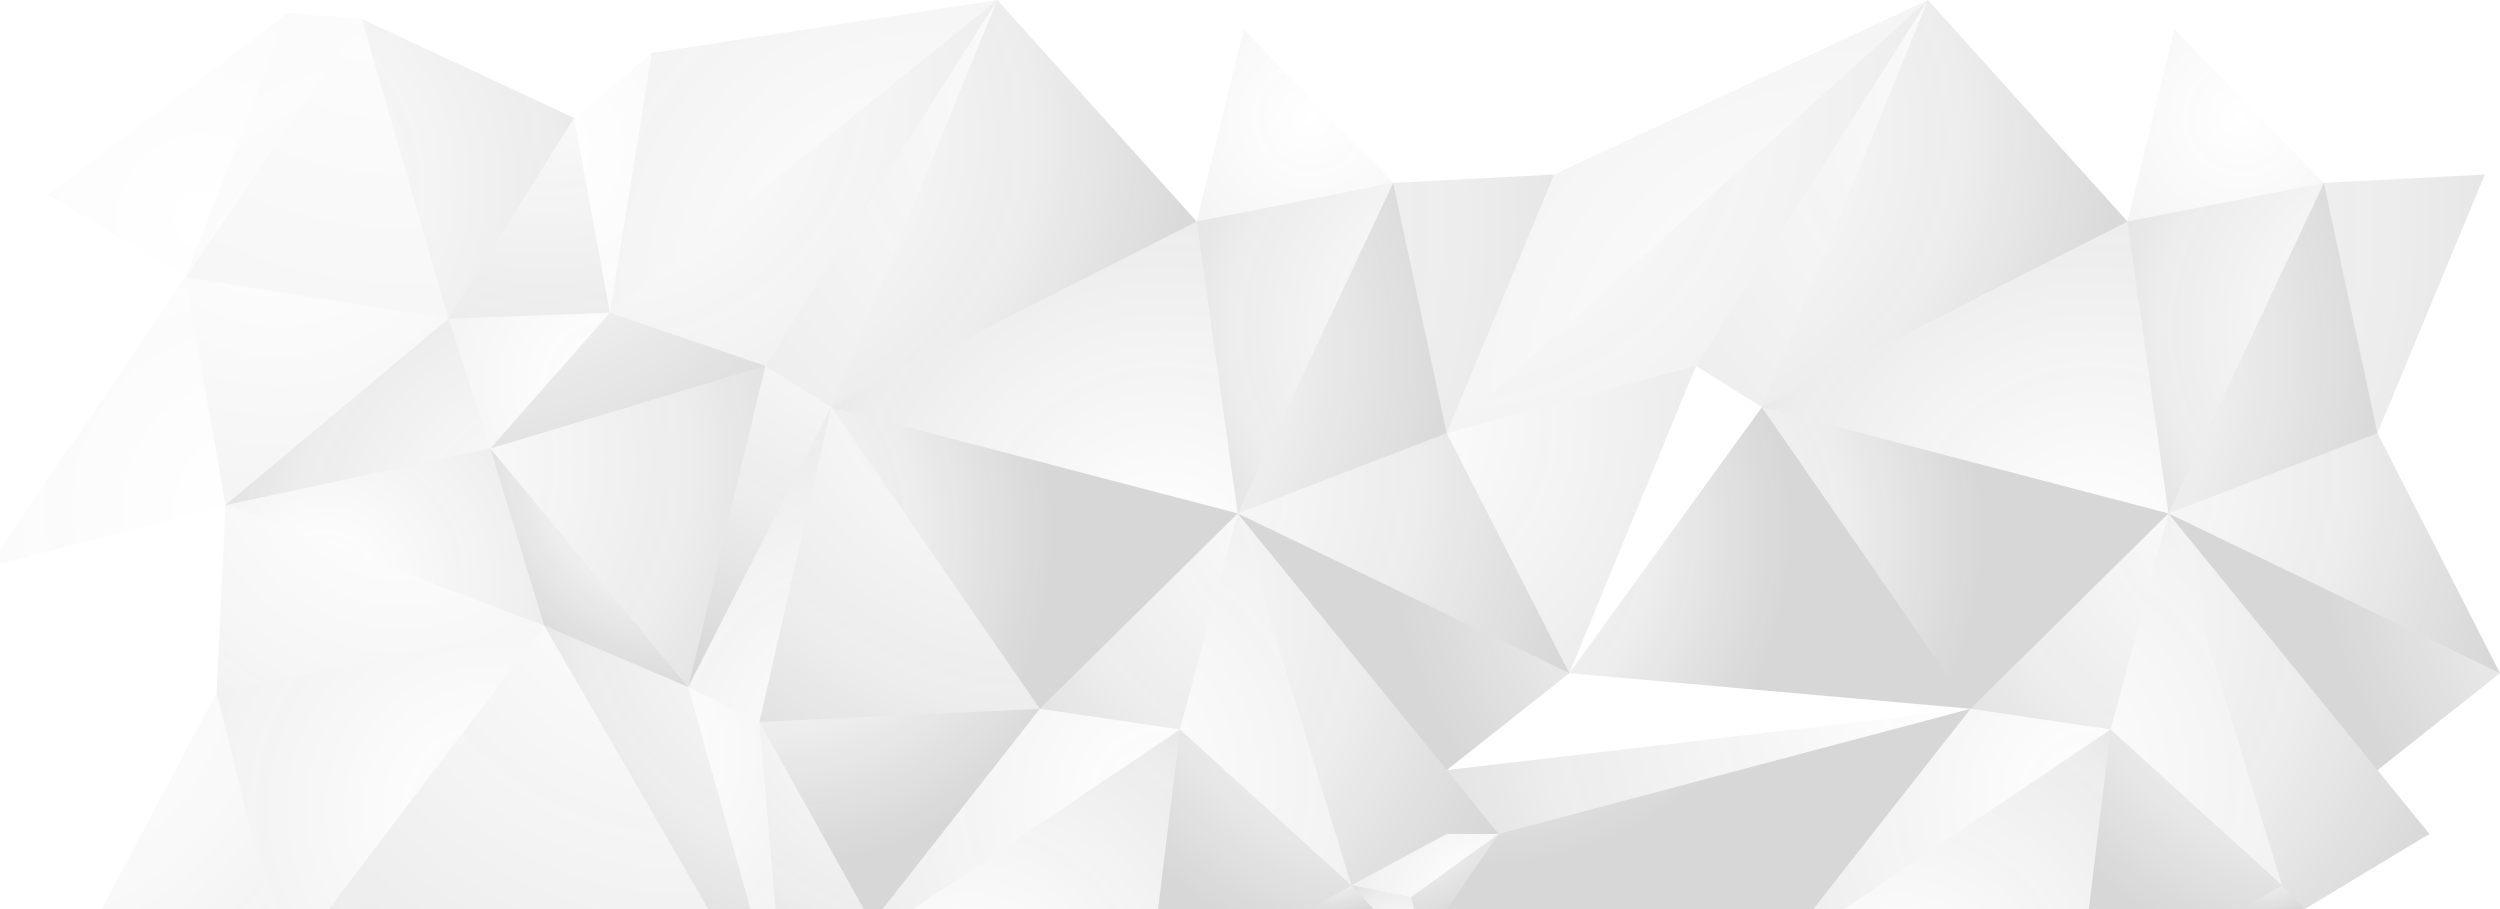 <svg id="Design" xmlns="http://www.w3.org/2000/svg" xmlns:xlink="http://www.w3.org/1999/xlink" viewBox="0 0 5415.19 1969.35"><defs><style>.cls-1,.cls-16,.cls-38{opacity:0.21;}.cls-1{fill:url(#Безымянный_градиент_47);}.cls-2{opacity:0.3;fill:url(#Безымянный_градиент_47-2);}.cls-10,.cls-11,.cls-12,.cls-13,.cls-14,.cls-15,.cls-17,.cls-18,.cls-19,.cls-20,.cls-21,.cls-22,.cls-23,.cls-24,.cls-26,.cls-28,.cls-29,.cls-3,.cls-30,.cls-31,.cls-32,.cls-33,.cls-34,.cls-35,.cls-36,.cls-37,.cls-39,.cls-4,.cls-40,.cls-41,.cls-42,.cls-43,.cls-44,.cls-45,.cls-46,.cls-47,.cls-48,.cls-49,.cls-5,.cls-50,.cls-51,.cls-52,.cls-53,.cls-54,.cls-55,.cls-56,.cls-57,.cls-58,.cls-59,.cls-60,.cls-61,.cls-62,.cls-63,.cls-64,.cls-65,.cls-66,.cls-67,.cls-68,.cls-69,.cls-7,.cls-70,.cls-71,.cls-72,.cls-8,.cls-9{opacity:0.6;}.cls-3{fill:url(#Безымянный_градиент_47-3);}.cls-4{fill:url(#Безымянный_градиент_47-4);}.cls-5{fill:url(#Безымянный_градиент_47-5);}.cls-6{opacity:0.37;fill:url(#Безымянный_градиент_47-6);}.cls-7{fill:url(#Безымянный_градиент_47-7);}.cls-8{fill:url(#Безымянный_градиент_47-8);}.cls-9{fill:url(#Безымянный_градиент_47-9);}.cls-10{fill:url(#Безымянный_градиент_47-10);}.cls-11{fill:url(#Безымянный_градиент_47-11);}.cls-12{fill:url(#Безымянный_градиент_47-12);}.cls-13{fill:url(#Безымянный_градиент_47-13);}.cls-14{fill:url(#Безымянный_градиент_47-14);}.cls-15{fill:url(#Безымянный_градиент_47-15);}.cls-16{fill:url(#Безымянный_градиент_47-16);}.cls-17{fill:url(#Безымянный_градиент_47-17);}.cls-18{fill:url(#Безымянный_градиент_47-18);}.cls-19{fill:url(#Безымянный_градиент_47-19);}.cls-20{fill:url(#Безымянный_градиент_47-20);}.cls-21{fill:url(#Безымянный_градиент_47-21);}.cls-22{fill:url(#Безымянный_градиент_47-22);}.cls-23{fill:url(#Безымянный_градиент_47-23);}.cls-24{fill:url(#Безымянный_градиент_47-24);}.cls-25{opacity:0.18;fill:url(#Безымянный_градиент_47-25);}.cls-26{fill:url(#Безымянный_градиент_47-26);}.cls-27{opacity:0.27;fill:url(#Безымянный_градиент_47-27);}.cls-28{fill:url(#Безымянный_градиент_47-28);}.cls-29{fill:url(#Безымянный_градиент_47-29);}.cls-30{fill:url(#Безымянный_градиент_47-30);}.cls-31{fill:url(#Безымянный_градиент_47-31);}.cls-32{fill:url(#Безымянный_градиент_47-32);}.cls-33{fill:url(#Безымянный_градиент_47-33);}.cls-34{fill:url(#Безымянный_градиент_47-34);}.cls-35{fill:url(#Безымянный_градиент_47-35);}.cls-36{fill:url(#Безымянный_градиент_47-36);}.cls-37{fill:url(#Безымянный_градиент_47-37);}.cls-38{fill:url(#Безымянный_градиент_47-38);}.cls-39{fill:url(#Безымянный_градиент_47-39);}.cls-40{fill:url(#Безымянный_градиент_47-40);}.cls-41{fill:url(#Безымянный_градиент_47-41);}.cls-42{fill:url(#Безымянный_градиент_47-42);}.cls-43{fill:url(#Безымянный_градиент_47-43);}.cls-44{fill:url(#Безымянный_градиент_47-44);}.cls-45{fill:url(#Безымянный_градиент_47-45);}.cls-46{fill:url(#Безымянный_градиент_47-46);}.cls-47{fill:url(#Безымянный_градиент_47-47);}.cls-48{fill:url(#Безымянный_градиент_47-48);}.cls-49{fill:url(#Безымянный_градиент_47-49);}.cls-50{fill:url(#Безымянный_градиент_47-50);}.cls-51{fill:url(#Безымянный_градиент_47-51);}.cls-52{fill:url(#Безымянный_градиент_47-52);}.cls-53{fill:url(#Безымянный_градиент_47-53);}.cls-54{fill:url(#Безымянный_градиент_47-54);}.cls-55{fill:url(#Безымянный_градиент_47-55);}.cls-56{fill:url(#Безымянный_градиент_47-56);}.cls-57{fill:url(#Безымянный_градиент_47-57);}.cls-58{fill:url(#Безымянный_градиент_47-58);}.cls-59{fill:url(#Безымянный_градиент_47-59);}.cls-60{fill:url(#Безымянный_градиент_47-60);}.cls-61{fill:url(#Безымянный_градиент_47-61);}.cls-62{fill:url(#Безымянный_градиент_47-62);}.cls-63{fill:url(#Безымянный_градиент_47-63);}.cls-64{fill:url(#Безымянный_градиент_47-64);}.cls-65{fill:url(#Безымянный_градиент_47-65);}.cls-66{fill:url(#Безымянный_градиент_47-66);}.cls-67{fill:url(#Безымянный_градиент_47-67);}.cls-68{fill:url(#Безымянный_градиент_47-68);}.cls-69{fill:url(#Безымянный_градиент_47-69);}.cls-70{fill:url(#Безымянный_градиент_47-70);}.cls-71{fill:url(#Безымянный_градиент_47-71);}.cls-72{fill:url(#Безымянный_градиент_47-72);}</style><radialGradient id="Безымянный_градиент_47" cx="4633.99" cy="-520.6" r="261.47" gradientTransform="translate(-1948.68 -15752.13) rotate(90) scale(3.7)" gradientUnits="userSpaceOnUse"><stop offset="0" stop-color="#231f20" stop-opacity="0"/><stop offset="0.64" stop-color="#232021" stop-opacity="0.14"/><stop offset="1" stop-color="#242123" stop-opacity="0.3"/></radialGradient><radialGradient id="Безымянный_градиент_47-2" cx="4520.39" cy="-761.02" r="235.08" xlink:href="#Безымянный_градиент_47"/><radialGradient id="Безымянный_градиент_47-3" cx="4730.94" cy="-812.43" r="374.87" xlink:href="#Безымянный_градиент_47"/><radialGradient id="Безымянный_градиент_47-4" cx="4744.32" cy="-1305.35" r="51.32" xlink:href="#Безымянный_градиент_47"/><radialGradient id="Безымянный_градиент_47-5" cx="4810.59" cy="-1347.46" r="51.73" xlink:href="#Безымянный_градиент_47"/><radialGradient id="Безымянный_градиент_47-6" cx="4353.91" cy="-689.04" r="355.75" xlink:href="#Безымянный_градиент_47"/><radialGradient id="Безымянный_градиент_47-7" cx="4387" cy="-1020.27" r="573.59" xlink:href="#Безымянный_градиент_47"/><radialGradient id="Безымянный_градиент_47-8" cx="4581.11" cy="-859.44" r="255.39" xlink:href="#Безымянный_градиент_47"/><radialGradient id="Безымянный_градиент_47-9" cx="4596.77" cy="-717.44" r="222.36" xlink:href="#Безымянный_градиент_47"/><radialGradient id="Безымянный_градиент_47-10" cx="4326.45" cy="-1294.25" r="256.98" xlink:href="#Безымянный_градиент_47"/><radialGradient id="Безымянный_градиент_47-11" cx="4265.77" cy="-845.73" r="285.06" xlink:href="#Безымянный_градиент_47"/><radialGradient id="Безымянный_градиент_47-12" cx="4480.24" cy="-880.98" r="279.1" xlink:href="#Безымянный_градиент_47"/><radialGradient id="Безымянный_градиент_47-13" cx="4269.03" cy="-788.6" r="314.74" xlink:href="#Безымянный_градиент_47"/><radialGradient id="Безымянный_градиент_47-14" cx="4459.67" cy="-1132.01" r="334.96" xlink:href="#Безымянный_градиент_47"/><radialGradient id="Безымянный_градиент_47-15" cx="4551.07" cy="-977.94" r="213.17" xlink:href="#Безымянный_градиент_47"/><radialGradient id="Безымянный_градиент_47-16" cx="4553.69" cy="-673.37" r="349.08" xlink:href="#Безымянный_градиент_47"/><radialGradient id="Безымянный_градиент_47-17" cx="4336.79" cy="-947.9" r="290.76" xlink:href="#Безымянный_градиент_47"/><radialGradient id="Безымянный_градиент_47-18" cx="4308.07" cy="-884.32" r="405.11" xlink:href="#Безымянный_градиент_47"/><radialGradient id="Безымянный_градиент_47-19" cx="4300.76" cy="-1212.94" r="522.39" xlink:href="#Безымянный_градиент_47"/><radialGradient id="Безымянный_градиент_47-20" cx="4344.11" cy="-843.77" r="639.95" xlink:href="#Безымянный_градиент_47"/><radialGradient id="Безымянный_градиент_47-21" cx="4425.2" cy="-1069.69" r="523.65" xlink:href="#Безымянный_градиент_47"/><radialGradient id="Безымянный_градиент_47-22" cx="4724.74" cy="-1206.44" r="317.47" xlink:href="#Безымянный_градиент_47"/><radialGradient id="Безымянный_градиент_47-23" cx="4602" cy="-1353.99" r="220.69" xlink:href="#Безымянный_градиент_47"/><radialGradient id="Безымянный_градиент_47-24" cx="4843.57" cy="-1094.15" r="283.46" xlink:href="#Безымянный_градиент_47"/><radialGradient id="Безымянный_градиент_47-25" cx="4450.86" cy="-760.53" r="354.59" xlink:href="#Безымянный_градиент_47"/><radialGradient id="Безымянный_градиент_47-26" cx="4364.68" cy="-665.53" r="294.66" xlink:href="#Безымянный_градиент_47"/><radialGradient id="Безымянный_градиент_47-27" cx="4153.15" cy="-767.38" r="478.89" xlink:href="#Безымянный_градиент_47"/><radialGradient id="Безымянный_градиент_47-28" cx="4449.22" cy="-1393.16" r="231.94" xlink:href="#Безымянный_градиент_47"/><radialGradient id="Безымянный_градиент_47-29" cx="4583.72" cy="-1207.75" r="308.18" xlink:href="#Безымянный_градиент_47"/><radialGradient id="Безымянный_градиент_47-30" cx="4464.89" cy="-1107.2" r="279.9" xlink:href="#Безымянный_градиент_47"/><radialGradient id="Безымянный_градиент_47-31" cx="4568.05" cy="-928.32" r="214.59" xlink:href="#Безымянный_градиент_47"/><radialGradient id="Безымянный_градиент_47-32" cx="4543.24" cy="-1310.9" r="274.03" xlink:href="#Безымянный_градиент_47"/><radialGradient id="Безымянный_градиент_47-33" cx="4711.68" cy="-1154.21" r="383.87" xlink:href="#Безымянный_градиент_47"/><radialGradient id="Безымянный_градиент_47-34" cx="4397" cy="-1053.67" r="280.56" xlink:href="#Безымянный_градиент_47"/><radialGradient id="Безымянный_градиент_47-35" cx="4527.57" cy="-744.2" r="294.6" xlink:href="#Безымянный_градиент_47"/><radialGradient id="Безымянный_градиент_47-36" cx="4695.68" cy="-1036.69" r="299.99" xlink:href="#Безымянный_градиент_47"/><radialGradient id="Безымянный_градиент_47-37" cx="4526.26" cy="-929.62" r="141.24" xlink:href="#Безымянный_градиент_47"/><radialGradient id="Безымянный_градиент_47-38" cx="4385.24" cy="-644.97" r="388.01" xlink:href="#Безымянный_градиент_47"/><radialGradient id="Безымянный_градиент_47-39" cx="4605.92" cy="-1022.33" r="250.9" xlink:href="#Безымянный_градиент_47"/><radialGradient id="Безымянный_градиент_47-40" cx="4698.62" cy="-888.81" r="320.4" xlink:href="#Безымянный_градиент_47"/><radialGradient id="Безымянный_градиент_47-41" cx="4568.38" cy="-929.95" r="490.49" xlink:href="#Безымянный_градиент_47"/><radialGradient id="Безымянный_градиент_47-42" cx="4658.47" cy="-1067.05" r="227.22" xlink:href="#Безымянный_градиент_47"/><radialGradient id="Безымянный_градиент_47-43" cx="4534.68" cy="-1174.68" r="288.6" xlink:href="#Безымянный_градиент_47"/><radialGradient id="Безымянный_градиент_47-44" cx="4503.24" cy="-1315.6" r="329.75" xlink:href="#Безымянный_градиент_47"/><radialGradient id="Безымянный_градиент_47-45" cx="4552.38" cy="-1611.69" r="273.17" xlink:href="#Безымянный_градиент_47"/><radialGradient id="Безымянный_градиент_47-46" cx="4616.36" cy="-1143.43" r="285.31" xlink:href="#Безымянный_градиент_47"/><radialGradient id="Безымянный_градиент_47-47" cx="4782.52" cy="-1391.57" r="141.88" xlink:href="#Безымянный_градиент_47"/><radialGradient id="Безымянный_градиент_47-48" cx="4702.91" cy="-1338.46" r="101.82" xlink:href="#Безымянный_градиент_47"/><radialGradient id="Безымянный_градиент_47-49" cx="4744.32" cy="-1849.67" r="51.32" xlink:href="#Безымянный_градиент_47"/><radialGradient id="Безымянный_градиент_47-50" cx="4810.59" cy="-1871.86" r="36" xlink:href="#Безымянный_градиент_47"/><radialGradient id="Безымянный_градиент_47-51" cx="4387" cy="-1564.59" r="573.59" xlink:href="#Безымянный_градиент_47"/><radialGradient id="Безымянный_градиент_47-52" cx="4326.45" cy="-1838.57" r="256.98" xlink:href="#Безымянный_градиент_47"/><radialGradient id="Безымянный_градиент_47-53" cx="4655.07" cy="-1674.35" r="390.2" xlink:href="#Безымянный_градиент_47"/><radialGradient id="Безымянный_градиент_47-54" cx="4551.07" cy="-1386.56" r="213.45" xlink:href="#Безымянный_градиент_47"/><radialGradient id="Безымянный_градиент_47-55" cx="4336.79" cy="-1492.22" r="290.76" xlink:href="#Безымянный_градиент_47"/><radialGradient id="Безымянный_градиент_47-56" cx="4318.19" cy="-1374.08" r="479.66" xlink:href="#Безымянный_градиент_47"/><radialGradient id="Безымянный_градиент_47-57" cx="4300.76" cy="-1757.26" r="522.39" xlink:href="#Безымянный_градиент_47"/><radialGradient id="Безымянный_градиент_47-58" cx="4491.5" cy="-1604.39" r="650.85" xlink:href="#Безымянный_градиент_47"/><radialGradient id="Безымянный_градиент_47-59" cx="4724.74" cy="-1750.76" r="317.47" xlink:href="#Безымянный_градиент_47"/><radialGradient id="Безымянный_градиент_47-60" cx="4602" cy="-1898.31" r="220.69" xlink:href="#Безымянный_градиент_47"/><radialGradient id="Безымянный_градиент_47-61" cx="4843.57" cy="-1638.47" r="283.46" xlink:href="#Безымянный_градиент_47"/><radialGradient id="Безымянный_градиент_47-62" cx="4449.22" cy="-1937.48" r="231.94" xlink:href="#Безымянный_градиент_47"/><radialGradient id="Безымянный_градиент_47-63" cx="4583.72" cy="-1752.07" r="308.18" xlink:href="#Безымянный_градиент_47"/><radialGradient id="Безымянный_градиент_47-64" cx="4464.89" cy="-1651.52" r="279.9" xlink:href="#Безымянный_градиент_47"/><radialGradient id="Безымянный_градиент_47-65" cx="4568.05" cy="-1472.64" r="214.59" xlink:href="#Безымянный_градиент_47"/><radialGradient id="Безымянный_градиент_47-66" cx="4568.05" cy="-1361.09" r="213.44" xlink:href="#Безымянный_градиент_47"/><radialGradient id="Безымянный_градиент_47-67" cx="4543.24" cy="-1855.22" r="274.03" xlink:href="#Безымянный_градиент_47"/><radialGradient id="Безымянный_градиент_47-68" cx="4711.68" cy="-1698.53" r="383.87" xlink:href="#Безымянный_градиент_47"/><radialGradient id="Безымянный_градиент_47-69" cx="4534.68" cy="-1719" r="288.6" xlink:href="#Безымянный_градиент_47"/><radialGradient id="Безымянный_градиент_47-70" cx="4552.38" cy="-2156.01" r="273.17" xlink:href="#Безымянный_градиент_47"/><radialGradient id="Безымянный_градиент_47-71" cx="4620.41" cy="-1687.75" r="297.83" xlink:href="#Безымянный_градиент_47"/><radialGradient id="Безымянный_градиент_47-72" cx="4740.8" cy="-1946.98" r="0" gradientTransform="translate(1477.73 -18388.03) rotate(90) scale(3.7)" xlink:href="#Безымянный_градиент_47"/></defs><title>Векторный смарт-объект</title><polygon class="cls-1" points="585.15 1969.35 469.1 1500.24 219.78 1969.35 585.15 1969.35"/><polygon id="triangle36" class="cls-2" points="488.45 1094.01 469.1 1500.24 1178.71 1355.04 488.45 1094.01"/><polygon class="cls-3" points="712.05 1969.35 1178.71 1355.06 469.1 1500.24 585.15 1969.35 712.05 1969.35"/><polygon class="cls-4" points="2975.73 1969.35 2927.12 1917.65 2839.84 1969.35 2975.73 1969.35"/><polygon class="cls-5" points="3063.24 1969.35 3056.63 1943.22 2927.12 1917.65 2975.73 1969.35 3063.24 1969.35"/><polygon id="triangle36-2" data-name="triangle36" class="cls-6" points="401.65 600.67 488.45 1094.01 971.5 690.17 401.65 600.67"/><polygon class="cls-7" points="3366.27 378.04 3017.76 396.08 3133.79 938.3 3366.27 378.04"/><polygon id="triangle36-3" data-name="triangle36" class="cls-8" points="971.5 690.17 488.45 1094.01 1062.15 971.47 971.5 690.17"/><polygon id="triangle36-4" data-name="triangle36" class="cls-9" points="488.45 1094.01 1178.71 1355.04 1062.15 971.47 488.45 1094.01"/><polygon id="triangle36-5" data-name="triangle36" class="cls-10" points="2693.99 63.65 3017.76 396.08 2592.15 479.82 2693.99 63.65"/><polygon id="triangle36-6" data-name="triangle36" class="cls-11" points="1243.48 255.44 971.5 690.17 1321.17 677.38 1243.48 255.44"/><polygon id="triangle36-7" data-name="triangle36" class="cls-12" points="971.5 690.17 1062.15 971.47 1321.17 677.38 971.5 690.17"/><polygon id="triangle36-8" data-name="triangle36" class="cls-13" points="1657.91 792.47 1062.15 971.47 1321.17 677.38 1657.91 792.47"/><polygon id="triangle36-9" data-name="triangle36" class="cls-14" points="1800.37 881.97 2252.41 1535.29 1644.96 1563.88 1800.37 881.97"/><polygon class="cls-15" points="1911.52 1969.35 2252.41 1535.29 1644.96 1563.88 1871.16 1969.35 1911.52 1969.35"/><polygon class="cls-16" points="0 1221.93 488.45 1094.01 401.65 600.67 0 1189.46 0 1221.93"/><polygon id="triangle36-10" data-name="triangle36" class="cls-17" points="2592.15 479.82 1800.37 881.97 2160.15 0 2592.15 479.82"/><polygon id="triangle36-11" data-name="triangle36" class="cls-18" points="1321.17 677.38 1657.91 792.47 2160.15 0 1321.17 677.38"/><polygon id="triangle36-12" data-name="triangle36" class="cls-19" points="1657.91 792.47 1800.37 881.97 2160.15 0 1657.91 792.47"/><polygon id="triangle36-13" data-name="triangle36" class="cls-20" points="1243.48 255.44 1321.17 677.38 1411.84 114.79 1243.48 255.44"/><polygon id="triangle36-14" data-name="triangle36" class="cls-21" points="2160.15 0 1321.17 677.38 1411.84 114.79 2160.15 0"/><polygon class="cls-22" points="1977.76 1969.35 2555.88 1580.04 2252.41 1535.29 1911.52 1969.35 1977.76 1969.35"/><polygon class="cls-23" points="2839.84 1969.35 2927.12 1917.65 2555.88 1580.04 2508.46 1969.35 2839.84 1969.35"/><polygon class="cls-24" points="2508.46 1969.35 2555.88 1580.04 1977.76 1969.35 2508.46 1969.35"/><polygon id="triangle36-15" data-name="triangle36" class="cls-25" points="623.83 27.59 401.65 600.67 783.45 40.95 623.83 27.59"/><polygon id="triangle36-16" data-name="triangle36" class="cls-26" points="1243.48 255.44 971.5 690.17 783.45 40.95 1243.48 255.44"/><polygon id="triangle36-17" data-name="triangle36" class="cls-27" points="401.65 600.67 971.5 690.17 783.45 40.95 401.65 600.67"/><polygon id="triangle36-18" data-name="triangle36" class="cls-28" points="2592.15 479.82 3017.76 396.08 2681.04 1112.11 2592.15 479.82"/><polygon id="triangle36-19" data-name="triangle36" class="cls-29" points="2592.15 479.82 1800.37 881.97 2681.04 1112.11 2592.15 479.82"/><polygon class="cls-30" points="3133.79 938.3 3017.76 396.08 2681.04 1112.11 3133.79 938.3 3133.79 938.3"/><polygon id="triangle36-20" data-name="triangle36" class="cls-31" points="1800.37 881.97 2252.41 1535.29 2681.04 1112.11 1800.37 881.97"/><polygon id="triangle36-21" data-name="triangle36" class="cls-32" points="2252.41 1535.29 2555.88 1580.04 2681.04 1112.11 2252.41 1535.29"/><polygon id="triangle36-22" data-name="triangle36" class="cls-33" points="2555.88 1580.04 2927.12 1917.65 2681.04 1112.11 2555.88 1580.04"/><polygon id="triangle36-23" data-name="triangle36" class="cls-34" points="1657.91 792.47 1800.37 881.97 1490.73 1488.14 1657.91 792.47"/><polygon id="triangle36-24" data-name="triangle36" class="cls-35" points="1657.91 792.47 1062.15 971.47 1490.73 1488.14 1657.91 792.47"/><polygon id="triangle36-25" data-name="triangle36" class="cls-36" points="1800.37 881.97 1644.96 1563.88 1490.73 1488.14 1800.37 881.97"/><polygon id="triangle36-26" data-name="triangle36" class="cls-37" points="1062.15 971.47 1178.71 1355.04 1490.73 1488.14 1062.15 971.47"/><polygon id="triangle36-27" data-name="triangle36" class="cls-38" points="623.83 27.59 401.65 600.67 103.78 421.67 623.83 27.59"/><polygon class="cls-39" points="1625.66 1969.35 1490.73 1488.14 1178.71 1355.06 1534.27 1969.35 1625.66 1969.35"/><polygon class="cls-40" points="1679.79 1969.35 1644.96 1563.88 1490.73 1488.14 1625.66 1969.35 1679.79 1969.35"/><polygon class="cls-41" points="1534.27 1969.35 1178.71 1355.06 712.05 1969.35 1534.27 1969.35"/><polygon class="cls-42" points="1871.16 1969.35 1644.96 1563.88 1679.79 1969.35 1871.16 1969.35"/><polygon class="cls-43" points="3133.79 938.3 2681.04 1112.11 3399.19 1458.15 3133.79 938.3"/><polygon class="cls-44" points="3673.91 792.47 3133.79 938.3 3399.19 1458.15 3673.91 792.47"/><polygon class="cls-45" points="3399.19 1458.15 2681.04 1112.11 3133.79 1668.13 3399.19 1458.15"/><polygon class="cls-46" points="3246.34 1806.36 2681.04 1112.11 2927.12 1917.65 3133.79 1806.36 3246.34 1806.36"/><polygon class="cls-47" points="3133.79 1806.36 2927.12 1917.65 3056.63 1943.22 3246.34 1806.36 3133.79 1806.36"/><polygon class="cls-48" points="3246.34 1806.36 3056.63 1943.22 3063.24 1969.35 3133.79 1969.35 3246.34 1806.36"/><polygon class="cls-49" points="4991.73 1969.35 4943.12 1917.65 4855.84 1969.35 4991.73 1969.35"/><line class="cls-50" x1="4943.12" y1="1917.65" x2="4991.73" y2="1969.35"/><polygon class="cls-51" points="5382.27 378.04 5033.76 396.08 5149.79 938.3 5382.27 378.04"/><polygon id="triangle36-28" data-name="triangle36" class="cls-52" points="4709.99 63.65 5033.76 396.08 4608.15 479.82 4709.99 63.65"/><polygon id="triangle36-29" data-name="triangle36" class="cls-53" points="3133.79 1668.13 4268.41 1535.29 3246.34 1806.36 3133.79 1668.13"/><polygon class="cls-54" points="3927.52 1969.35 4268.41 1535.29 3246.34 1806.36 3133.79 1969.35 3927.52 1969.35"/><polygon id="triangle36-30" data-name="triangle36" class="cls-55" points="4608.15 479.82 3816.37 881.97 4176.15 0 4608.15 479.82"/><polygon id="triangle36-31" data-name="triangle36" class="cls-56" points="3133.79 938.3 3673.91 792.47 4176.15 0 3133.79 938.3"/><polygon id="triangle36-32" data-name="triangle36" class="cls-57" points="3673.91 792.47 3816.37 881.97 4176.15 0 3673.91 792.47"/><polygon id="triangle36-33" data-name="triangle36" class="cls-58" points="4176.15 0 3133.79 938.3 3366.27 378.04 4176.15 0"/><polygon class="cls-59" points="3993.76 1969.35 4571.88 1580.04 4268.41 1535.29 3927.52 1969.35 3993.76 1969.35"/><polygon class="cls-60" points="4855.84 1969.35 4943.12 1917.65 4571.88 1580.04 4524.46 1969.35 4855.84 1969.35"/><polygon class="cls-61" points="4524.46 1969.35 4571.88 1580.04 3993.76 1969.35 4524.46 1969.35"/><polygon id="triangle36-34" data-name="triangle36" class="cls-62" points="4608.15 479.82 5033.76 396.08 4697.04 1112.11 4608.15 479.82"/><polygon id="triangle36-35" data-name="triangle36" class="cls-63" points="4608.15 479.82 3816.37 881.97 4697.04 1112.11 4608.15 479.82"/><polygon class="cls-64" points="5149.79 938.3 5033.76 396.08 4697.04 1112.11 5149.79 938.3 5149.79 938.3"/><polygon id="triangle36-36" data-name="triangle36" class="cls-65" points="3816.37 881.97 4268.41 1535.29 4697.04 1112.11 3816.37 881.97"/><polygon id="triangle36-37" data-name="triangle36" class="cls-66" points="3816.37 881.97 3399.19 1458.15 4268.41 1535.29 3816.37 881.97"/><polygon id="triangle36-38" data-name="triangle36" class="cls-67" points="4268.41 1535.29 4571.88 1580.04 4697.04 1112.11 4268.41 1535.29"/><polygon id="triangle36-39" data-name="triangle36" class="cls-68" points="4571.88 1580.04 4943.12 1917.65 4697.04 1112.11 4571.88 1580.04"/><polygon class="cls-69" points="5149.79 938.3 4697.04 1112.11 5415.19 1458.15 5149.79 938.3"/><polygon class="cls-70" points="5415.19 1458.15 4697.04 1112.11 5149.79 1668.13 5415.19 1458.15"/><polygon class="cls-71" points="5262.34 1806.36 4697.04 1112.11 4943.12 1917.65 4991.73 1969.35 5262.34 1806.36"/><path class="cls-72" d="M8688.74-829.54" transform="translate(-3426.4 2635.9)"/></svg>